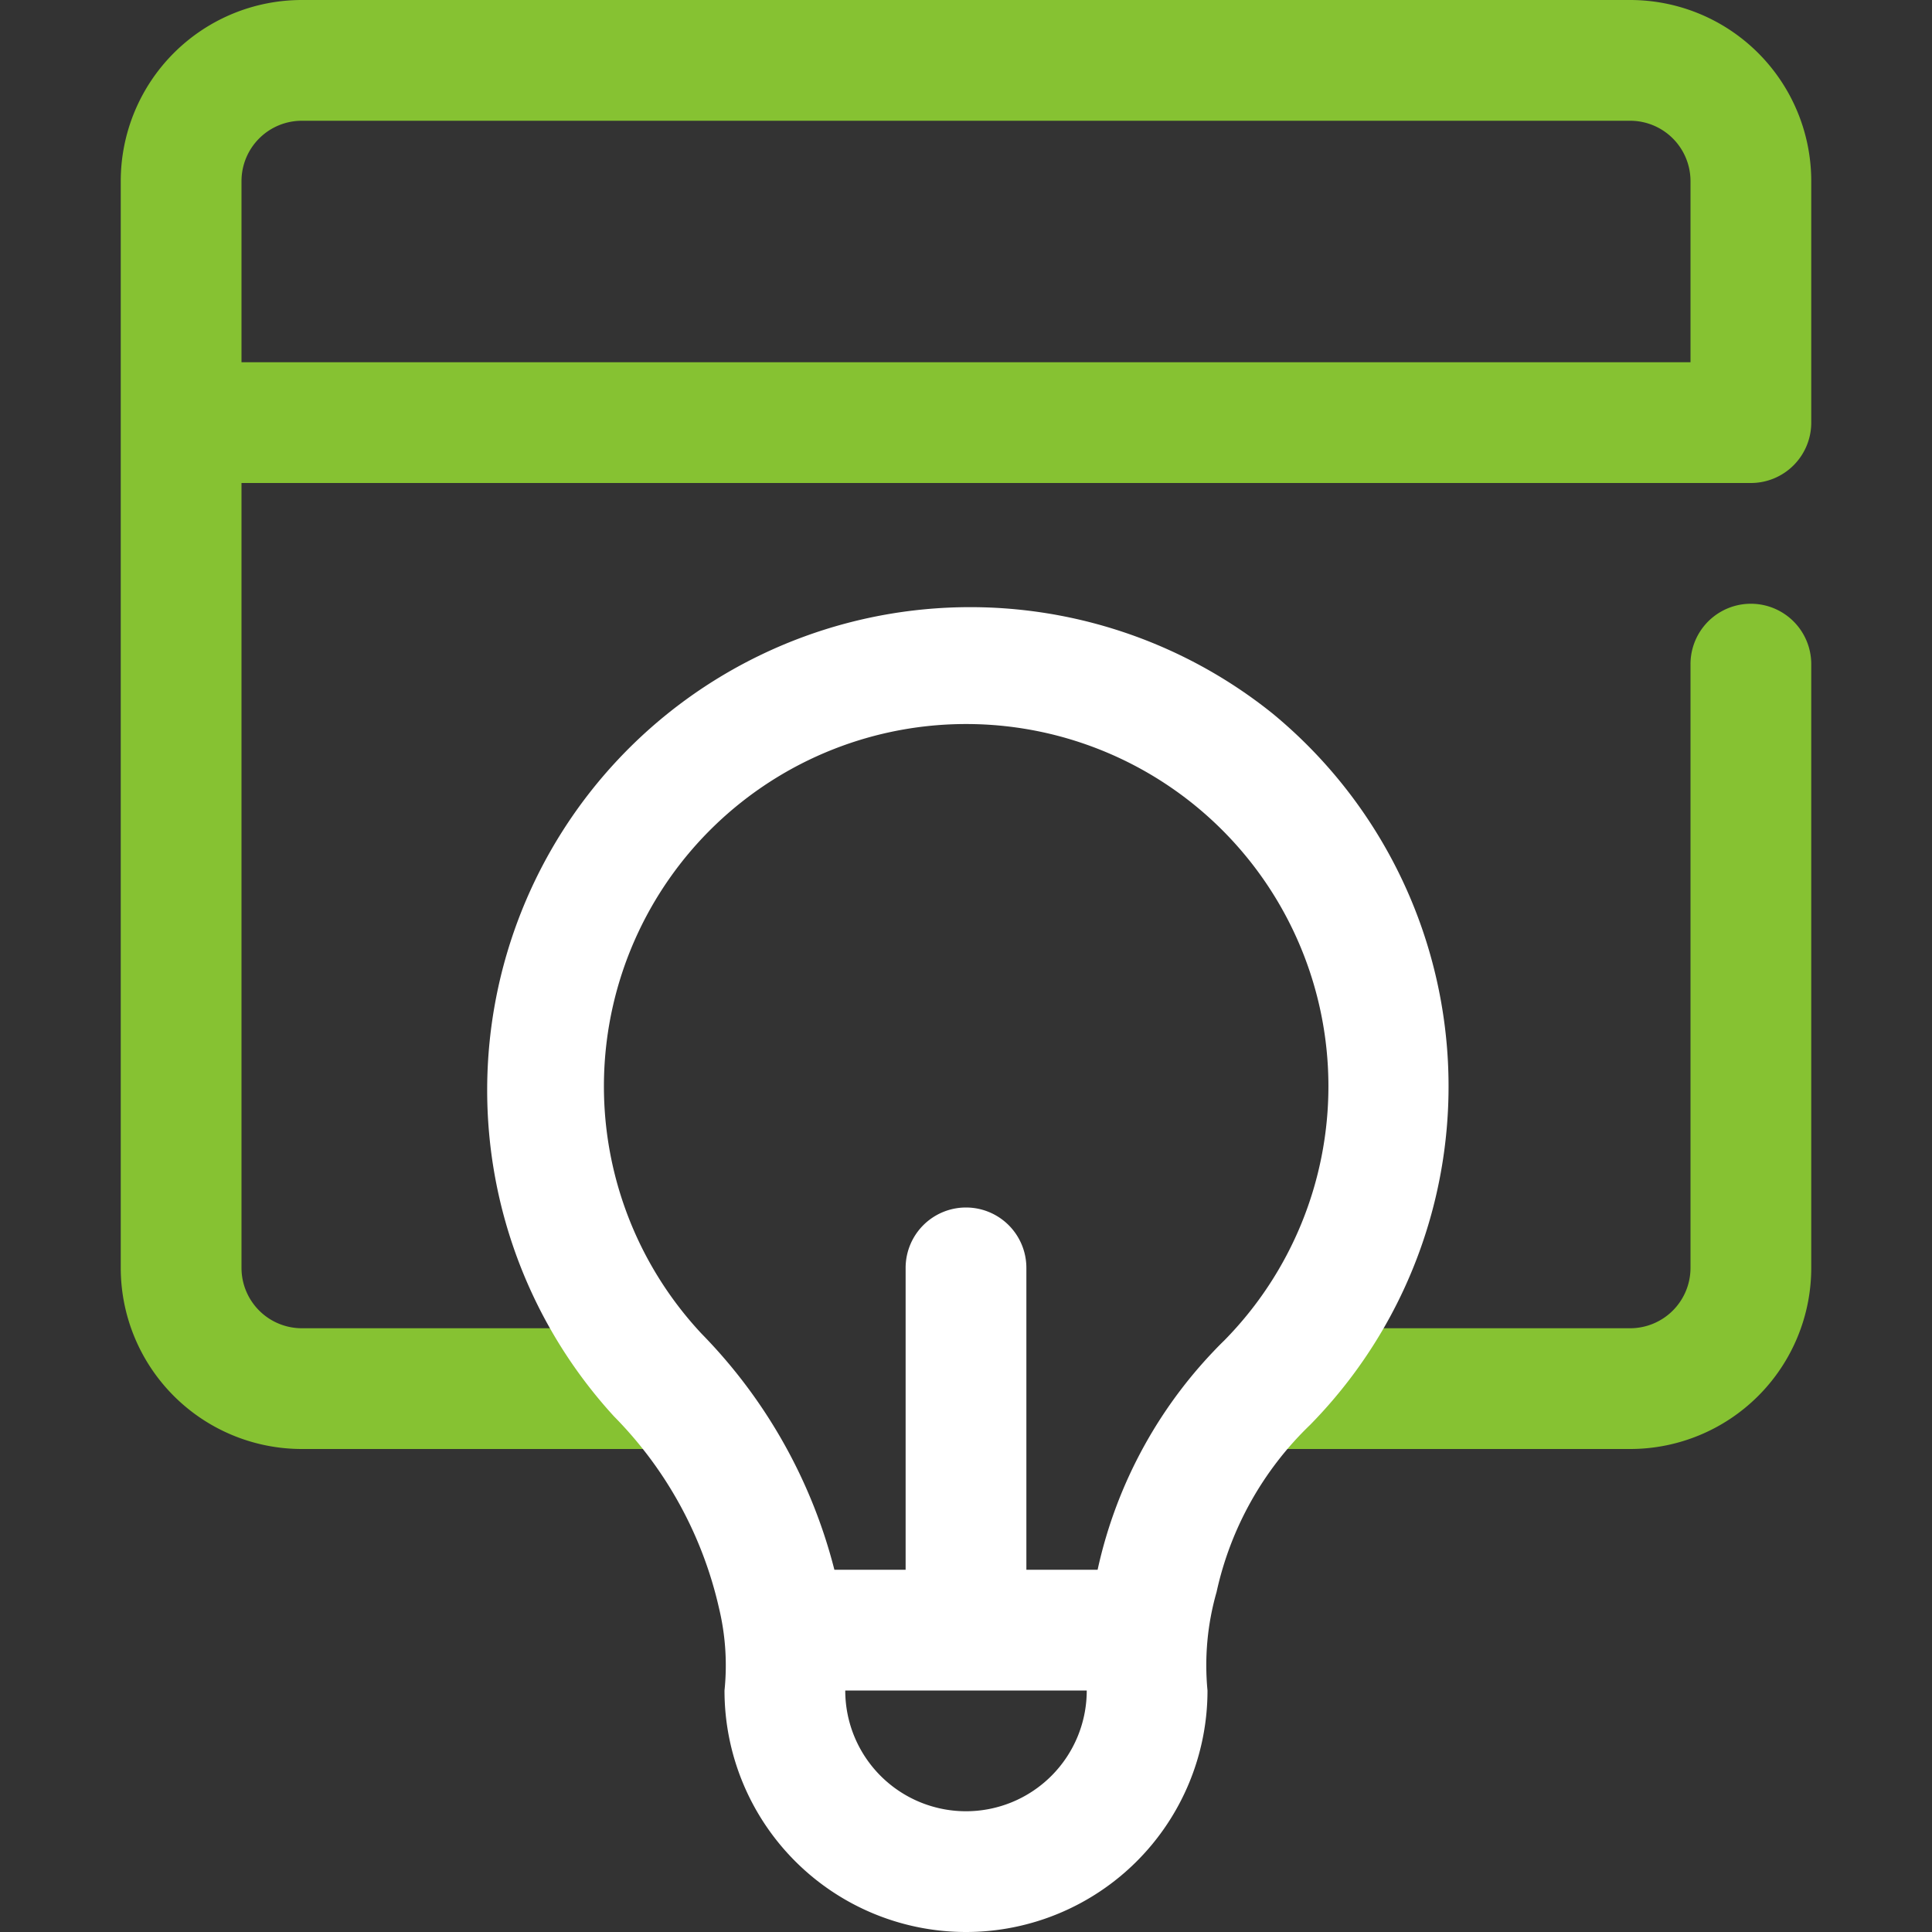 <svg xmlns="http://www.w3.org/2000/svg" viewBox="0 0 32 32"><rect x="0" y="0" width="32" height="32" fill="#333333" stroke="none"/><defs><style>.cls-1{fill:#86c232;}.cls-2{fill:#ffffff;}</style></defs><title>Idea</title><g id="Idea"><path class="cls-1" d="M27,0H5A3,3,0,0,0,2,3V21a3,3,0,0,0,3,3h6.09a1,1,0,1,0,0-2H5a1,1,0,0,1-1-1V8H29a1,1,0,0,0,1-1V3A3,3,0,0,0,27,0ZM4,6V3A1,1,0,0,1,5,2H27a1,1,0,0,1,1,1V6Z"/><path class="cls-1" d="M27,24H20.9a1,1,0,0,1,0-2H27a1,1,0,0,0,1-1V11a1,1,0,0,1,2,0V21A3,3,0,0,1,27,24Z"/><path class="cls-2" d="M21.08,11.82A8,8,0,0,0,10.17,23.46a6.59,6.59,0,0,1,1.74,3.18A4.05,4.05,0,0,1,12,28a4,4,0,0,0,8,0,4.4,4.4,0,0,1,.15-1.63A5.46,5.46,0,0,1,21.7,23.6,8,8,0,0,0,21.08,11.82ZM16,30a2,2,0,0,1-2-2h4A2,2,0,0,1,16,30Zm4.28-7.8A7.59,7.59,0,0,0,18.18,26H17V21a1,1,0,0,0-2,0v5H13.82a8.63,8.63,0,0,0-2.2-3.91,6,6,0,1,1,8.66.11Z"/></g></svg>
